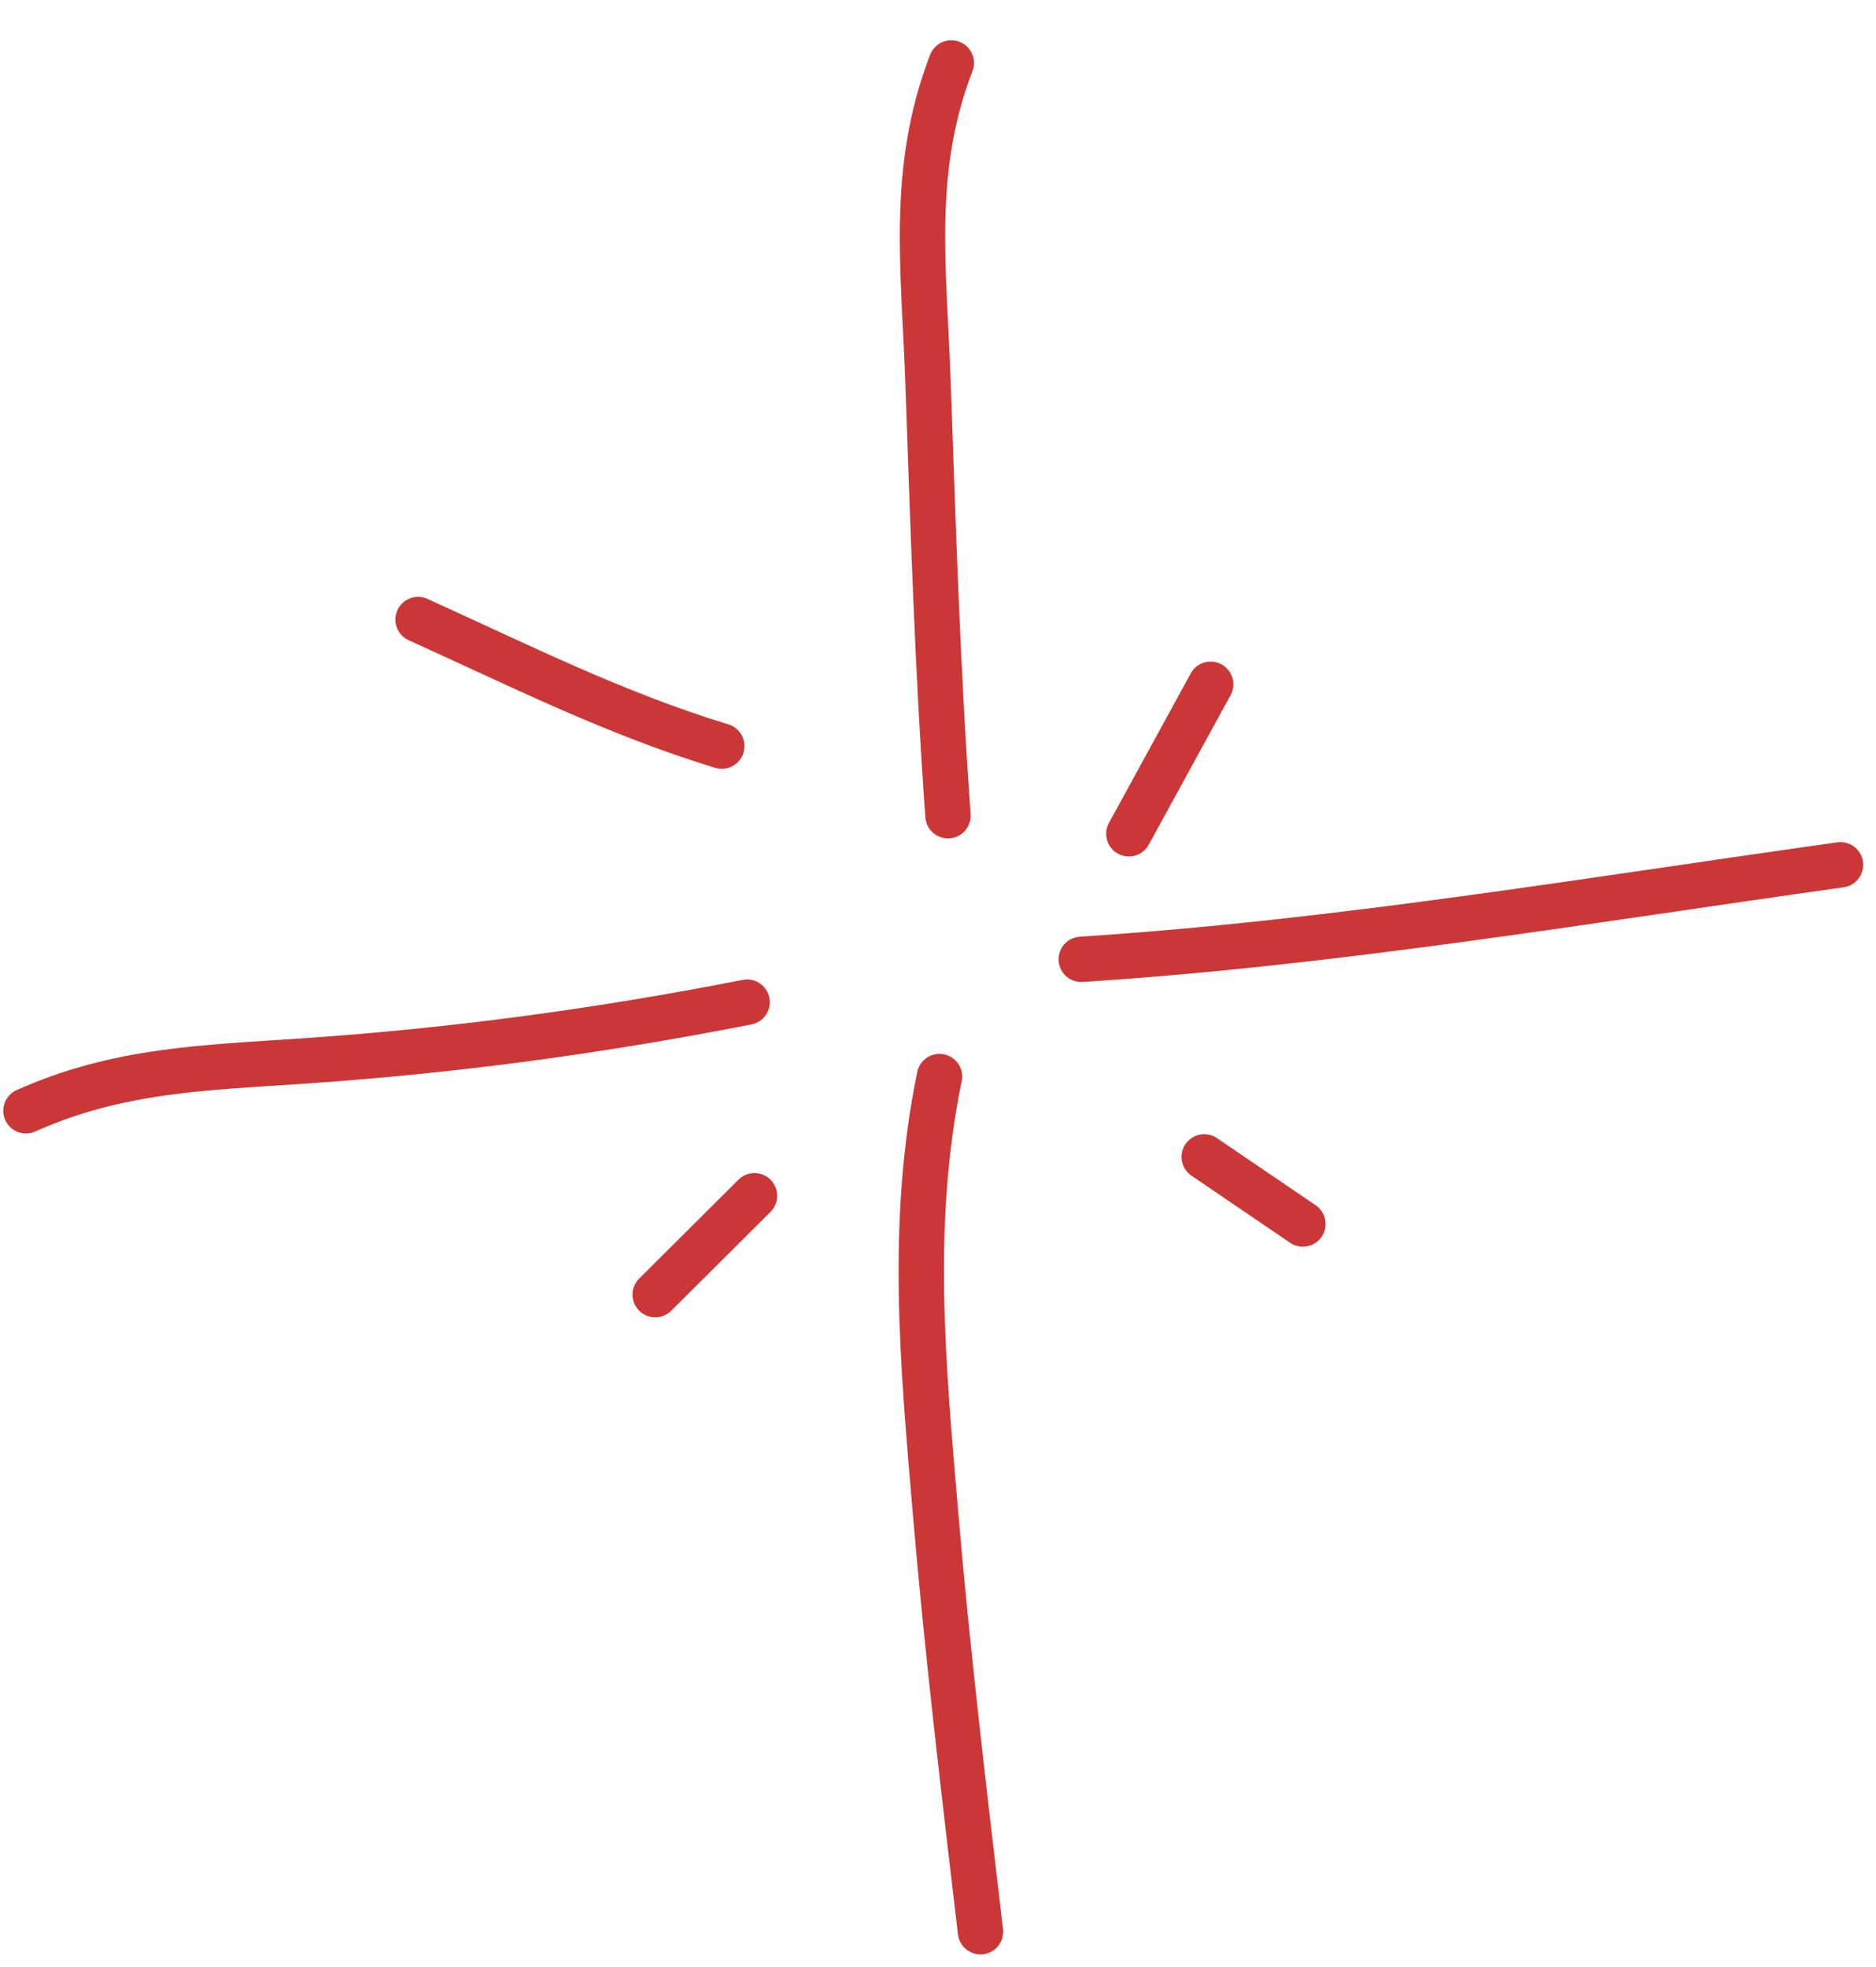 <svg width="62" height="65" viewBox="0 0 62 65" fill="none" xmlns="http://www.w3.org/2000/svg">
<g clip-path="url(#clip0_861_9717)">
<path d="M31.44 2.08C30.082 5.591 30.535 8.847 30.667 12.554C30.838 17.367 30.983 22.151 31.33 26.956" stroke="#CB3737" stroke-width="1.5" stroke-linecap="round"/>
<path d="M31.049 35.576C30.055 40.398 30.502 45.099 30.916 49.975C31.309 54.606 31.861 59.219 32.404 63.834" stroke="#CB3737" stroke-width="1.5" stroke-linecap="round"/>
<path d="M0.858 36.707C3.907 35.34 6.781 35.284 10.063 35.06C15.028 34.72 19.812 34.074 24.691 33.117" stroke="#CB3737" stroke-width="1.5" stroke-linecap="round"/>
<path d="M35.735 31.702C44.167 31.158 52.465 29.748 60.826 28.579" stroke="#CB3737" stroke-width="1.5" stroke-linecap="round"/>
<path d="M37.308 27.553L40.011 22.613" stroke="#CB3737" stroke-width="1.5" stroke-linecap="round"/>
<path d="M24.935 39.515L21.654 42.783" stroke="#CB3737" stroke-width="1.5" stroke-linecap="round"/>
<path d="M39.798 38.231L43.06 40.449" stroke="#CB3737" stroke-width="1.5" stroke-linecap="round"/>
<path d="M23.854 24.656C20.319 23.578 17.174 21.994 13.817 20.474" stroke="#CB3737" stroke-width="1.5" stroke-linecap="round"/>
</g>
<defs>
<clipPath id="clip0_861_9717">
<rect width="62" height="64" fill="white" transform="translate(0 0.923)"/>
</clipPath>
</defs>
</svg>
